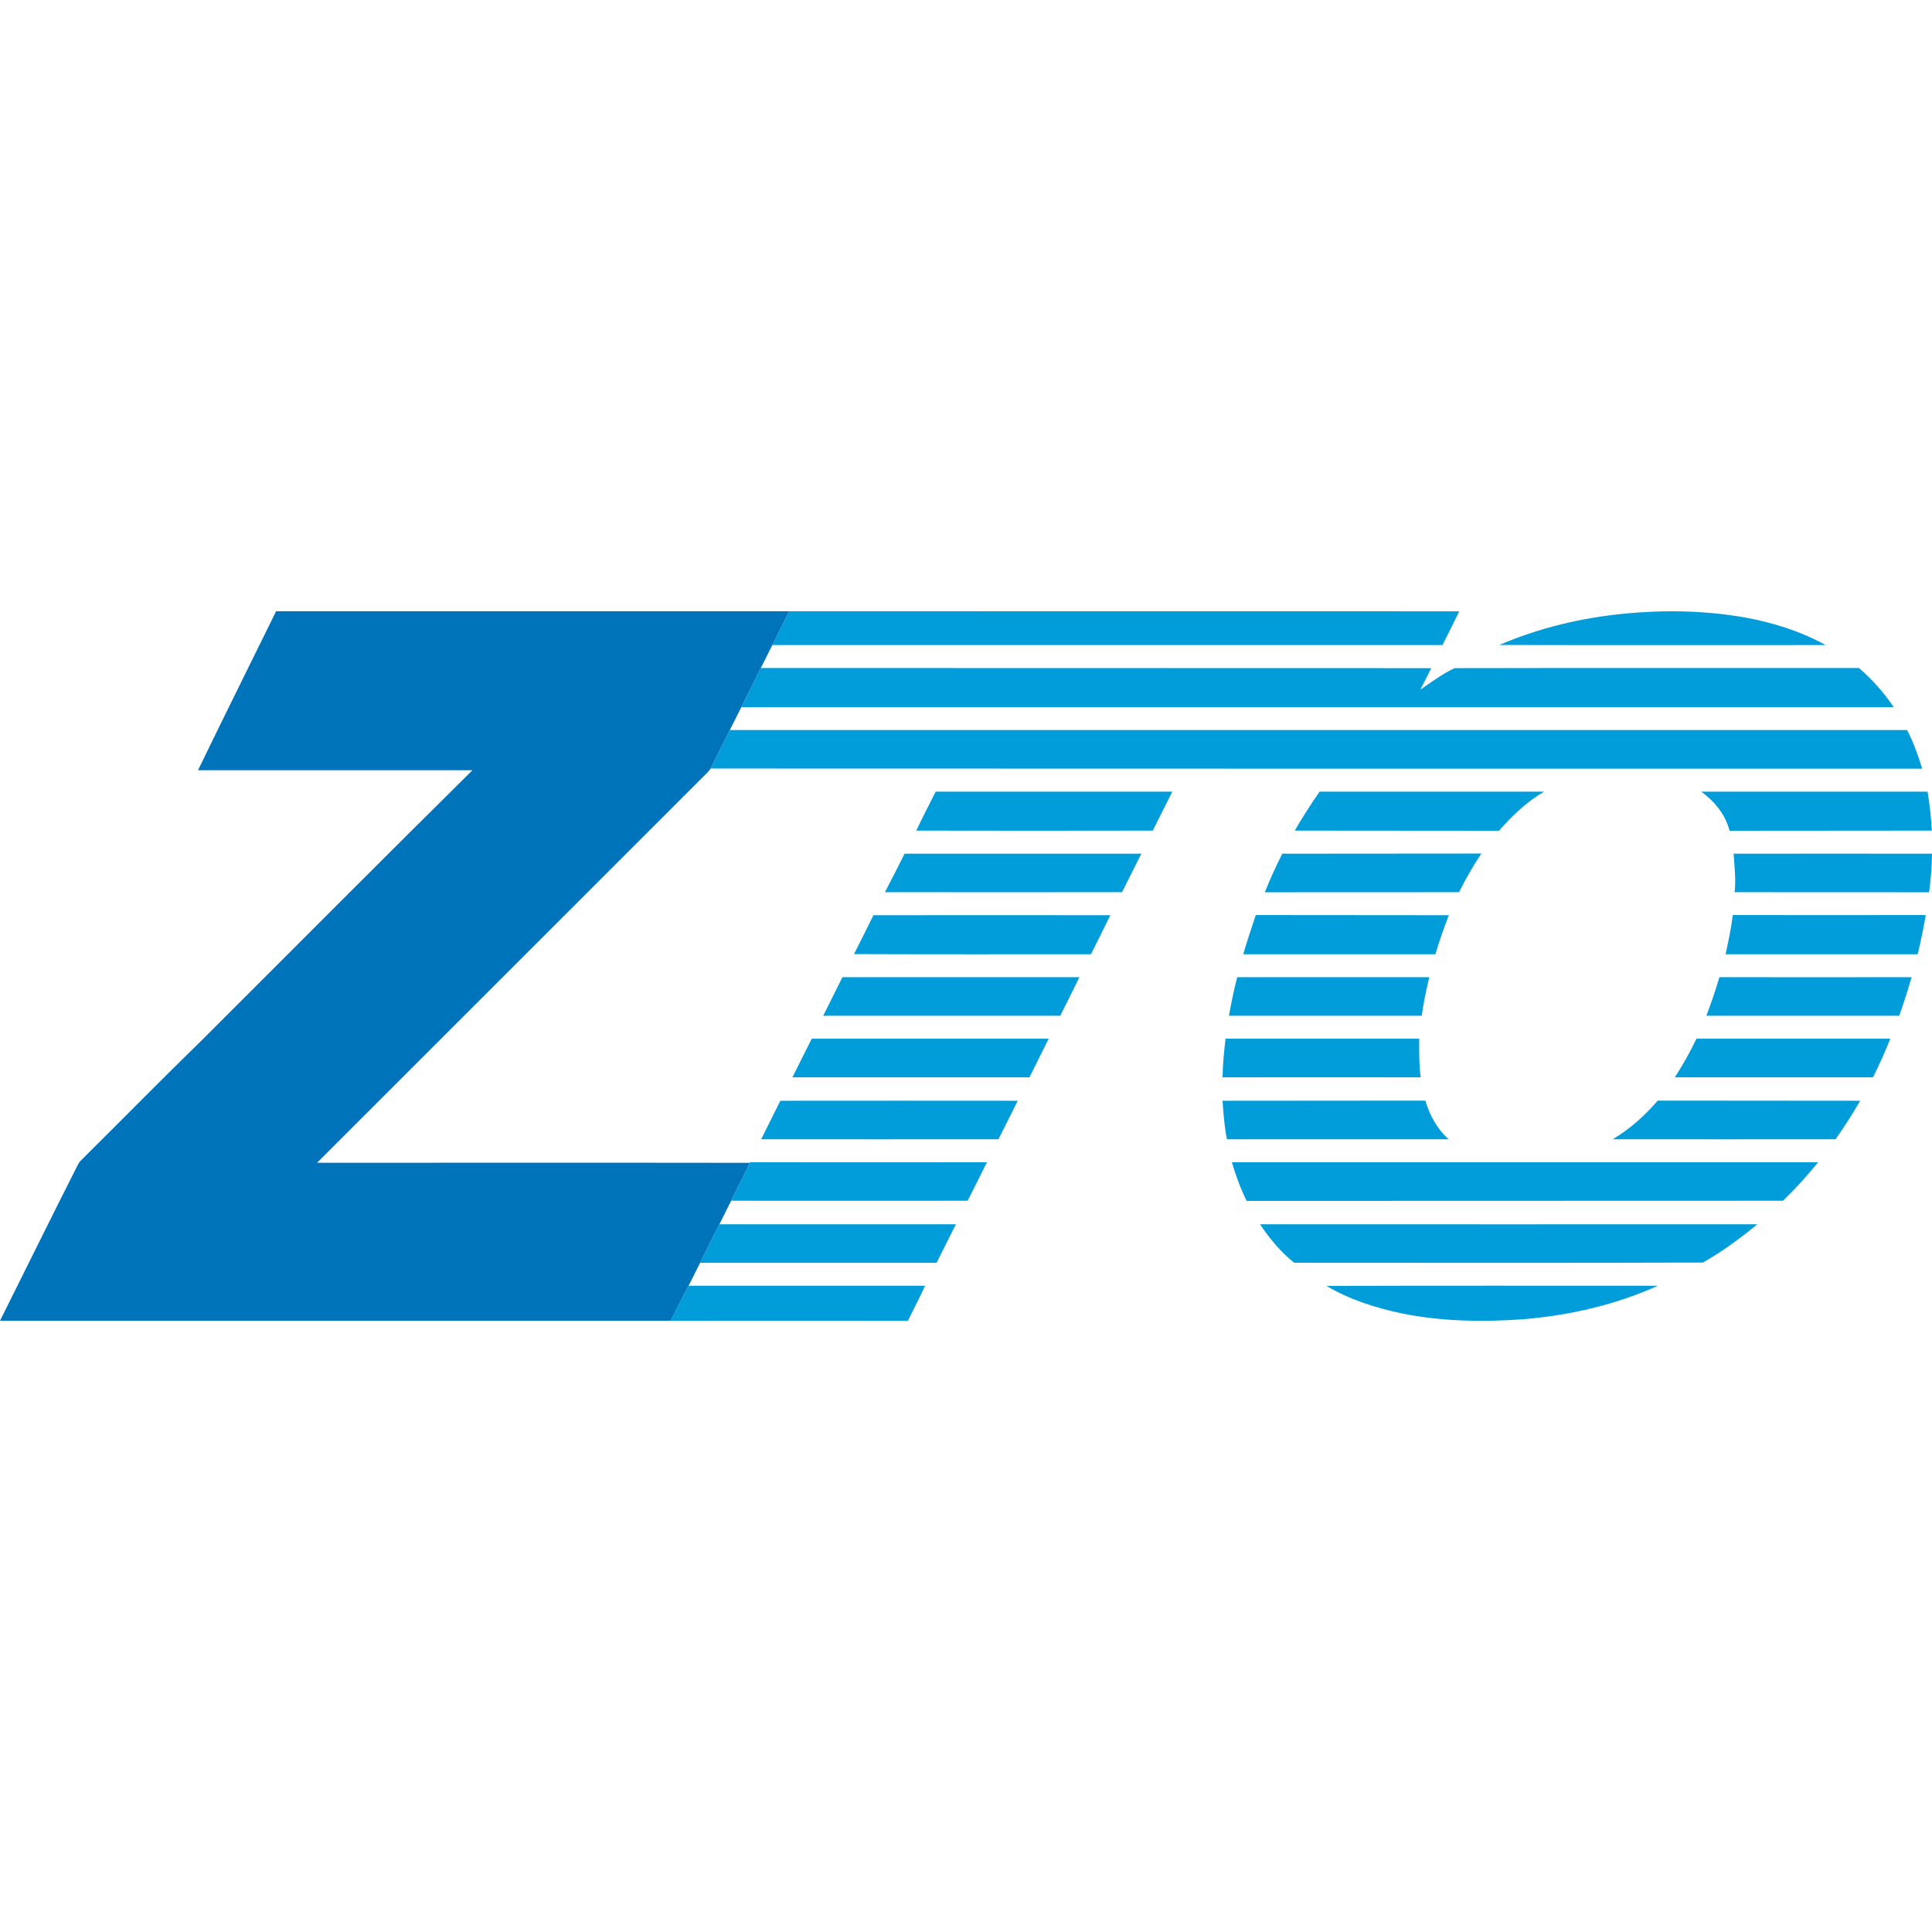 <svg viewBox="0 0 24 24" xmlns="http://www.w3.org/2000/svg"><path d="M9.805 7.593C12.579 7.594 15.353 7.593 18.127 7.594C18.06 7.734 17.989 7.874 17.919 8.013C15.144 8.013 12.368 8.013 9.594 8.013C9.665 7.874 9.734 7.732 9.805 7.593ZM20.186 7.622C20.677 7.575 21.176 7.584 21.662 7.668C22.016 7.731 22.363 7.839 22.678 8.013C21.328 8.013 19.977 8.015 18.626 8.012C19.121 7.798 19.651 7.674 20.186 7.622ZM9.209 8.785C9.29 8.622 9.37 8.46 9.451 8.298C12.227 8.3 15.003 8.298 17.779 8.3C17.736 8.39 17.689 8.478 17.644 8.567C17.782 8.474 17.919 8.369 18.07 8.3C19.744 8.296 21.419 8.3 23.093 8.298C23.256 8.441 23.405 8.604 23.524 8.785C18.752 8.785 13.98 8.785 9.209 8.785ZM8.828 9.547C8.907 9.389 8.985 9.228 9.066 9.069C13.94 9.069 18.816 9.069 23.691 9.069C23.769 9.221 23.828 9.383 23.878 9.549C18.86 9.549 13.843 9.549 8.828 9.547ZM11.623 9.834C12.603 9.834 13.583 9.834 14.563 9.834C14.482 9.996 14.401 10.158 14.32 10.318C13.34 10.32 12.36 10.32 11.382 10.318C11.459 10.156 11.542 9.996 11.623 9.834ZM16.393 9.834C17.323 9.834 18.253 9.834 19.181 9.834C18.966 9.96 18.785 10.132 18.621 10.32C17.775 10.319 16.93 10.318 16.084 10.318C16.179 10.153 16.283 9.991 16.393 9.834ZM21.134 9.834C22.071 9.834 23.008 9.834 23.945 9.834C23.972 9.994 23.988 10.156 23.998 10.318C23.161 10.318 22.323 10.319 21.485 10.32C21.434 10.118 21.298 9.954 21.134 9.834ZM11.237 10.605C12.216 10.605 13.197 10.605 14.178 10.605C14.099 10.764 14.018 10.922 13.938 11.083C12.957 11.084 11.975 11.083 10.993 11.083C11.076 10.924 11.157 10.765 11.237 10.605ZM15.929 10.605C16.754 10.603 17.577 10.605 18.402 10.603C18.298 10.757 18.208 10.917 18.125 11.083C17.322 11.084 16.516 11.083 15.712 11.084C15.777 10.921 15.85 10.761 15.929 10.605ZM21.536 10.605C22.358 10.603 23.179 10.605 24 10.605C23.998 10.764 23.985 10.924 23.964 11.084C23.16 11.083 22.354 11.083 21.548 11.083C21.566 10.924 21.545 10.764 21.536 10.605ZM15.6 11.367C16.398 11.369 17.199 11.367 17.998 11.369C17.936 11.528 17.88 11.689 17.831 11.854C17.036 11.854 16.24 11.854 15.444 11.854C15.491 11.69 15.546 11.53 15.6 11.367ZM10.85 11.369C11.832 11.369 12.813 11.367 13.793 11.369C13.714 11.531 13.633 11.692 13.552 11.854C12.572 11.854 11.59 11.856 10.609 11.852C10.69 11.692 10.771 11.53 10.85 11.369ZM21.526 11.367C22.325 11.369 23.124 11.367 23.922 11.367C23.896 11.531 23.86 11.693 23.822 11.854C23.027 11.854 22.232 11.854 21.436 11.854C21.471 11.692 21.505 11.531 21.526 11.367ZM10.465 12.139C11.447 12.139 12.429 12.139 13.409 12.139C13.331 12.299 13.25 12.459 13.171 12.618C12.189 12.618 11.207 12.618 10.226 12.618C10.306 12.458 10.386 12.298 10.465 12.139ZM15.369 12.139C16.164 12.139 16.959 12.139 17.755 12.139C17.717 12.297 17.684 12.456 17.661 12.618C16.863 12.618 16.065 12.618 15.267 12.618C15.294 12.456 15.329 12.297 15.369 12.139ZM21.359 12.139C22.154 12.139 22.949 12.14 23.746 12.139C23.701 12.301 23.648 12.459 23.593 12.618C22.794 12.618 21.995 12.618 21.197 12.618C21.257 12.459 21.312 12.301 21.359 12.139ZM9.844 13.383C9.924 13.222 10.003 13.062 10.084 12.903C11.064 12.903 12.046 12.903 13.027 12.903C12.948 13.063 12.867 13.222 12.788 13.383C11.806 13.383 10.825 13.383 9.844 13.383ZM15.224 12.903C16.026 12.903 16.828 12.903 17.63 12.903C17.629 13.063 17.627 13.224 17.648 13.383C16.828 13.381 16.009 13.383 15.187 13.383C15.189 13.222 15.206 13.062 15.224 12.903ZM20.805 13.383C20.905 13.229 20.995 13.069 21.074 12.903C21.876 12.903 22.68 12.903 23.482 12.903C23.417 13.065 23.346 13.226 23.267 13.383C22.445 13.383 21.626 13.383 20.805 13.383ZM9.694 13.674C10.678 13.672 11.659 13.674 12.643 13.674C12.562 13.834 12.482 13.993 12.403 14.152C11.421 14.152 10.438 14.154 9.456 14.152C9.534 13.992 9.615 13.833 9.694 13.674ZM15.187 13.674C16.026 13.672 16.866 13.674 17.706 13.672C17.76 13.855 17.853 14.026 17.996 14.152C17.077 14.152 16.159 14.152 15.241 14.152C15.21 13.995 15.198 13.835 15.187 13.674ZM20.593 13.672C21.431 13.674 22.27 13.672 23.108 13.674C23.013 13.838 22.911 13.997 22.803 14.152C21.879 14.153 20.956 14.153 20.034 14.152C20.246 14.026 20.432 13.86 20.593 13.672ZM9.313 14.445L9.318 14.437C10.298 14.44 11.28 14.437 12.26 14.438C12.18 14.597 12.101 14.758 12.02 14.916C11.04 14.916 10.062 14.918 9.083 14.916C9.159 14.759 9.242 14.604 9.313 14.445ZM15.303 14.438C17.732 14.437 20.158 14.438 22.585 14.438C22.449 14.606 22.304 14.766 22.149 14.916C19.927 14.918 17.706 14.916 15.486 14.918C15.41 14.764 15.351 14.602 15.303 14.438ZM8.697 15.687C8.776 15.527 8.856 15.368 8.937 15.208C9.916 15.208 10.895 15.208 11.875 15.208C11.794 15.368 11.714 15.527 11.635 15.687C10.655 15.687 9.677 15.687 8.697 15.687ZM15.652 15.208C17.712 15.208 19.77 15.21 21.83 15.208C21.617 15.384 21.393 15.549 21.153 15.684C19.461 15.689 17.768 15.687 16.076 15.686C15.91 15.553 15.771 15.386 15.652 15.208ZM8.554 15.972C9.532 15.972 10.512 15.972 11.492 15.972C11.425 16.119 11.349 16.262 11.278 16.407C10.296 16.406 9.313 16.406 8.331 16.407C8.407 16.264 8.476 16.115 8.554 15.972ZM16.478 15.974C17.849 15.97 19.223 15.972 20.594 15.972C20.068 16.21 19.497 16.34 18.923 16.388C18.422 16.424 17.913 16.416 17.42 16.317C17.092 16.248 16.766 16.145 16.478 15.974Z" fill="#009dda" fill-rule="nonzero" opacity="1" stroke="none"/><path d="M3.43 7.593C5.555 7.593 7.68 7.593 9.805 7.593C9.734 7.732 9.665 7.874 9.594 8.013C9.547 8.109 9.499 8.204 9.451 8.298C9.37 8.46 9.29 8.622 9.209 8.785C9.161 8.88 9.113 8.975 9.066 9.069C8.985 9.228 8.907 9.389 8.828 9.547C8.794 9.599 8.744 9.637 8.702 9.682C7.115 11.269 5.526 12.856 3.939 14.444C5.731 14.445 7.522 14.442 9.313 14.445C9.242 14.604 9.159 14.759 9.083 14.916C9.033 15.013 8.985 15.111 8.937 15.208C8.856 15.368 8.776 15.527 8.697 15.687C8.649 15.782 8.602 15.877 8.554 15.972C8.476 16.115 8.407 16.264 8.331 16.407C5.555 16.407 2.778 16.407 0 16.407C0.323 15.758 0.644 15.109 0.97 14.463C0.987 14.431 1.014 14.407 1.04 14.381C1.53 13.895 2.013 13.403 2.507 12.922C3.628 11.804 4.743 10.681 5.869 9.568C4.732 9.568 3.597 9.568 2.46 9.568C2.779 8.907 3.107 8.252 3.43 7.593Z" fill="#0074bb"/></svg>
